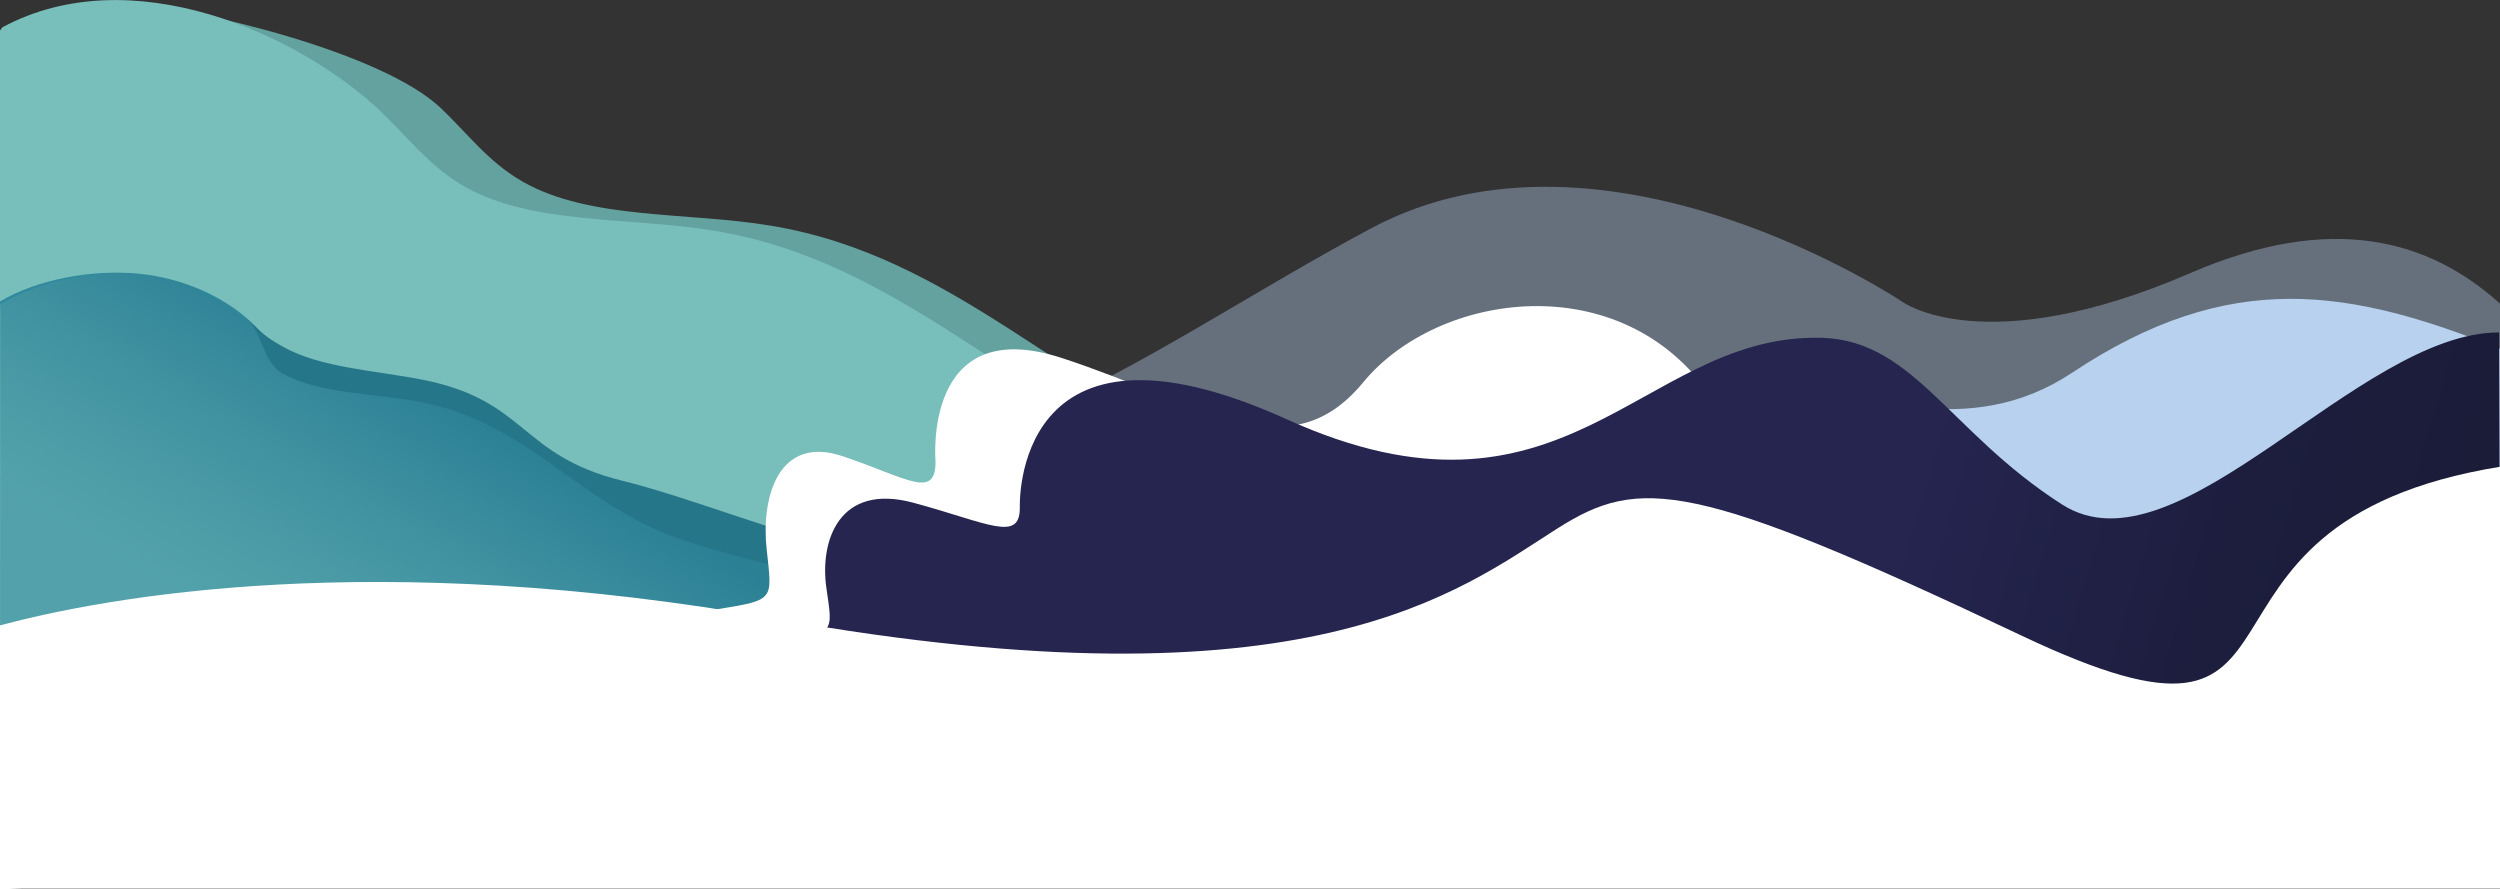 
<svg class="page-header-image" xmlns="http://www.w3.org/2000/svg" xmlns:xlink="http://www.w3.org/1999/xlink" x="0px" y="0px"
	 viewBox="0 0 842.3 299.6" enable-background="new 0 0 842.3 299.6" xml:space="preserve">
<rect x="0" y="0" width="842.3" height="299.6" fill="#333333" stroke="none"/>
<linearGradient id="HEADER_SVGID_1_" gradientUnits="userSpaceOnUse" x1="11836.069" y1="150.682" x2="12592.47" y2="150.682" gradientTransform="matrix(1 0 0 -1 -11750.17 302)">
	<stop  offset="0.134" style="stop-color:#B7D1EE"/>
	<stop  offset="0.811" style="stop-color:#B7D1EE"/>
</linearGradient>
<path opacity="0.39" fill="url(#HEADER_SVGID_1_)" enable-background="new    " d="M842.3,239.7V102.3C818.6,80.9,785.8,71.3,738,92
	c-69.6,30.1-97.2,9.6-97.2,9.6S541,34.7,462,76.9S306.8,182,247.5,137.2S142.3,78.7,85.9,104.5c0,63.7,0,135.2,0,135.2H842.3"/>
<path fill="#63A29E" d="M36.8,0c32,2.9,92,17.9,111.6,36.3c9,8.5,16.1,18.3,27.7,24.9c22.8,13,55.6,10.1,84,14.9
	c62.1,10.4,99.3,56.5,155.9,77.5c28.4,10.6,60.6,14.4,91.8,19.2c31.3,4.9,63.2,11.2,88,25.7c10.3,6,16,17.3,18.5,29.9h-20
	c-2.7-11.5-8.4-21.5-17.9-27.1c-24.8-14.5-56.8-20.9-88-25.7c-31.2-4.9-63.3-8.7-91.7-19.2c-56.7-21-93.8-67.1-155.9-77.5
	c-28.4-4.8-61.1-1.9-84-14.9c-11.6-6.6-18.7-16.4-27.7-24.9C109.5,20.7,68.8,2.9,36.8,0"/>
<path fill="#78BEBA" d="M0.8,9.2c43.2-23.3,99.9,2,128,28.8c8.9,8.6,16.2,18.3,27.8,24.9c22.9,13,55.9,10.1,84.4,14.9
	c62.4,10.4,99.8,56.5,156.7,77.5c28.4,10.6,60.8,14.4,92.2,19.2c31.5,4.9,63.5,11.2,88.4,25.7c9.5,5.5,15.3,15.6,18,27.1H0l0-217"/>
<linearGradient id="HEADER_SVGID_2_" gradientUnits="userSpaceOnUse" x1="11746.67" y1="148.342" x2="11947.772" y2="148.342" gradientTransform="matrix(-1 0 0 -1 12589.47 302)">
	<stop  offset="0.134" style="stop-color:#B7D1EE"/>
	<stop  offset="0.811" style="stop-color:#B7D1EE"/>
</linearGradient>
<path fill="url(#HEADER_SVGID_2_)" d="M644,137c19.3,2.5,37.4-0.3,54.1-11.4c53.4-35.5,93.8-28.3,144.7-7.9c0,50.5,0,89,0,89H641.7"/>
<path fill="#30899D" d="M307.6,236.6c4.8-11.4,5.6-34.7-6.4-42.2s-27.3-10.9-42.3-13.4c-15-2.5-30.5-4.5-44.2-10
	c-27.3-11-45.1-34.9-75-40.4c-13.7-2.5-29.5-1-40.5-7.8c-5.6-3.5-9-8.6-13.3-13c-9.5-9.6-23.9-16.1-39.4-17.6s-34.3,2-46.5,9.4
	c0.2,4.7,0.1,7.2,0.1,8.5l-0.1,128.8h305.4L307.6,236.6z"/>
<linearGradient id="HEADER_SVGID_3_" gradientUnits="userSpaceOnUse" x1="106.195" y1="51.24" x2="169.451" y2="158.553" gradientTransform="matrix(1 0 0 -1 0 302)">
	<stop  offset="0.162" style="stop-color:#78BEBA"/>
	<stop  offset="0.33" style="stop-color:#6EB5B4"/>
	<stop  offset="0.614" style="stop-color:#549EA5"/>
	<stop  offset="0.976" style="stop-color:#29798C"/>
	<stop  offset="1" style="stop-color:#26768A"/>
</linearGradient>
<path opacity="0.48" fill="url(#HEADER_SVGID_3_)" enable-background="new    " d="M0,238.9l305.8-0.1l2.2-2.2c4.8-11.4,5.6-34.7-6.4-42.2
	c-11.9-7.5-27.3-10.9-42.3-13.4c-15-2.5-30.5-4.5-44.2-10c-27.3-11-45.1-34.9-75-40.4c-13.7-2.5-29.5-1-40.5-7.8
	c-5.6-3.5-9.4-8-13.7-12.4c-9.5-9.6-23.6-16.6-39.1-18.1S12.2,95.1,0,102.6V238.9z"/>
<path fill="#26768A" d="M328.1,199c-13.7-7.9-10.9,3.5-28.5,0.2s-57.7-12.6-73.6-18.7c-31.6-12.1-48.7-37.9-83.6-44.9
	c-16-3.2-34.6-2.7-47.3-9.8c-6.4-3.6-6.8-13.8-11.8-18.3c4.9,4.5,5.6,5.7,12,9.3c12.7,7.2,31.4,8,47.4,11.2
	c34.9,7,32.4,25.4,66.7,33.9c22.4,5.5,53.8,18.2,71.4,21.5s35.6,7.4,49.2,15.3L328.1,199z"/>
<path fill="#FFFFFF" d="M576.5,133.6l-11.7,107.8l-366.4,2.7c0,0,24.2-35.8,43.6-38.9c19.4-3.1,18.1-3.1,16.3-20.2
	c-1.9-17.2,3.8-38.6,25.6-31.3c21.9,7.4,31.3,14.7,31.3,1.8c0,0-4.5-50.2,42.5-34.9s76.4,38.8,101.6,8.2S546.3,89.4,576.5,133.6z"/>
<linearGradient id="HEADER_SVGID_4_" gradientUnits="userSpaceOnUse" x1="842.3" y1="62.5" x2="842.3" y2="62.5" gradientTransform="matrix(1 0 0 -1 0 302)">
	<stop  offset="6.610577e-04" style="stop-color:#1A1C38"/>
	<stop  offset="0.242" style="stop-color:#1D1E3E"/>
	<stop  offset="0.561" style="stop-color:#24244F"/>
	<stop  offset="0.583" style="stop-color:#252550"/>
</linearGradient>
<path fill="url(#HEADER_SVGID_4_)" d="M842.3,239.5"/>
<linearGradient id="HEADER_SVGID_5_" gradientUnits="userSpaceOnUse" x1="801.85" y1="37.409" x2="508.335" y2="125.292" gradientTransform="matrix(1 0 0 -1 0 302)">
	<stop  offset="6.610577e-04" style="stop-color:#1A1C38"/>
	<stop  offset="0.242" style="stop-color:#1D1E3E"/>
	<stop  offset="0.561" style="stop-color:#24244F"/>
	<stop  offset="0.583" style="stop-color:#252550"/>
</linearGradient>
<path fill="url(#HEADER_SVGID_5_)" d="M842.4,247.7l-632.6,4.2c0,0,27.8-32.7,50-35.5s20.8-2.8,18.6-18.5s4.3-35.3,29.4-28.5
	s35.8,13.4,35.8,1.7c0,0-3-71.9,90-29.8s118.9-27,177.4-27.5c33.1-0.9,44.8,31.3,83.8,56.2s99.6-58,147.2-58"/>
<path fill="#FFFFFF" d="M7.9,299.4H843c0,0-0.3-45.6-0.3-142.2c-120,19.3-51,109.4-161.7,56.9S552.4,160.5,524.8,178
	c-33.3,21.1-83.5,62.4-262.8,30.6C125.8,184.3,35.6,201.2,0,210.7v88.9L7.9,299.4z"/>
</svg>

